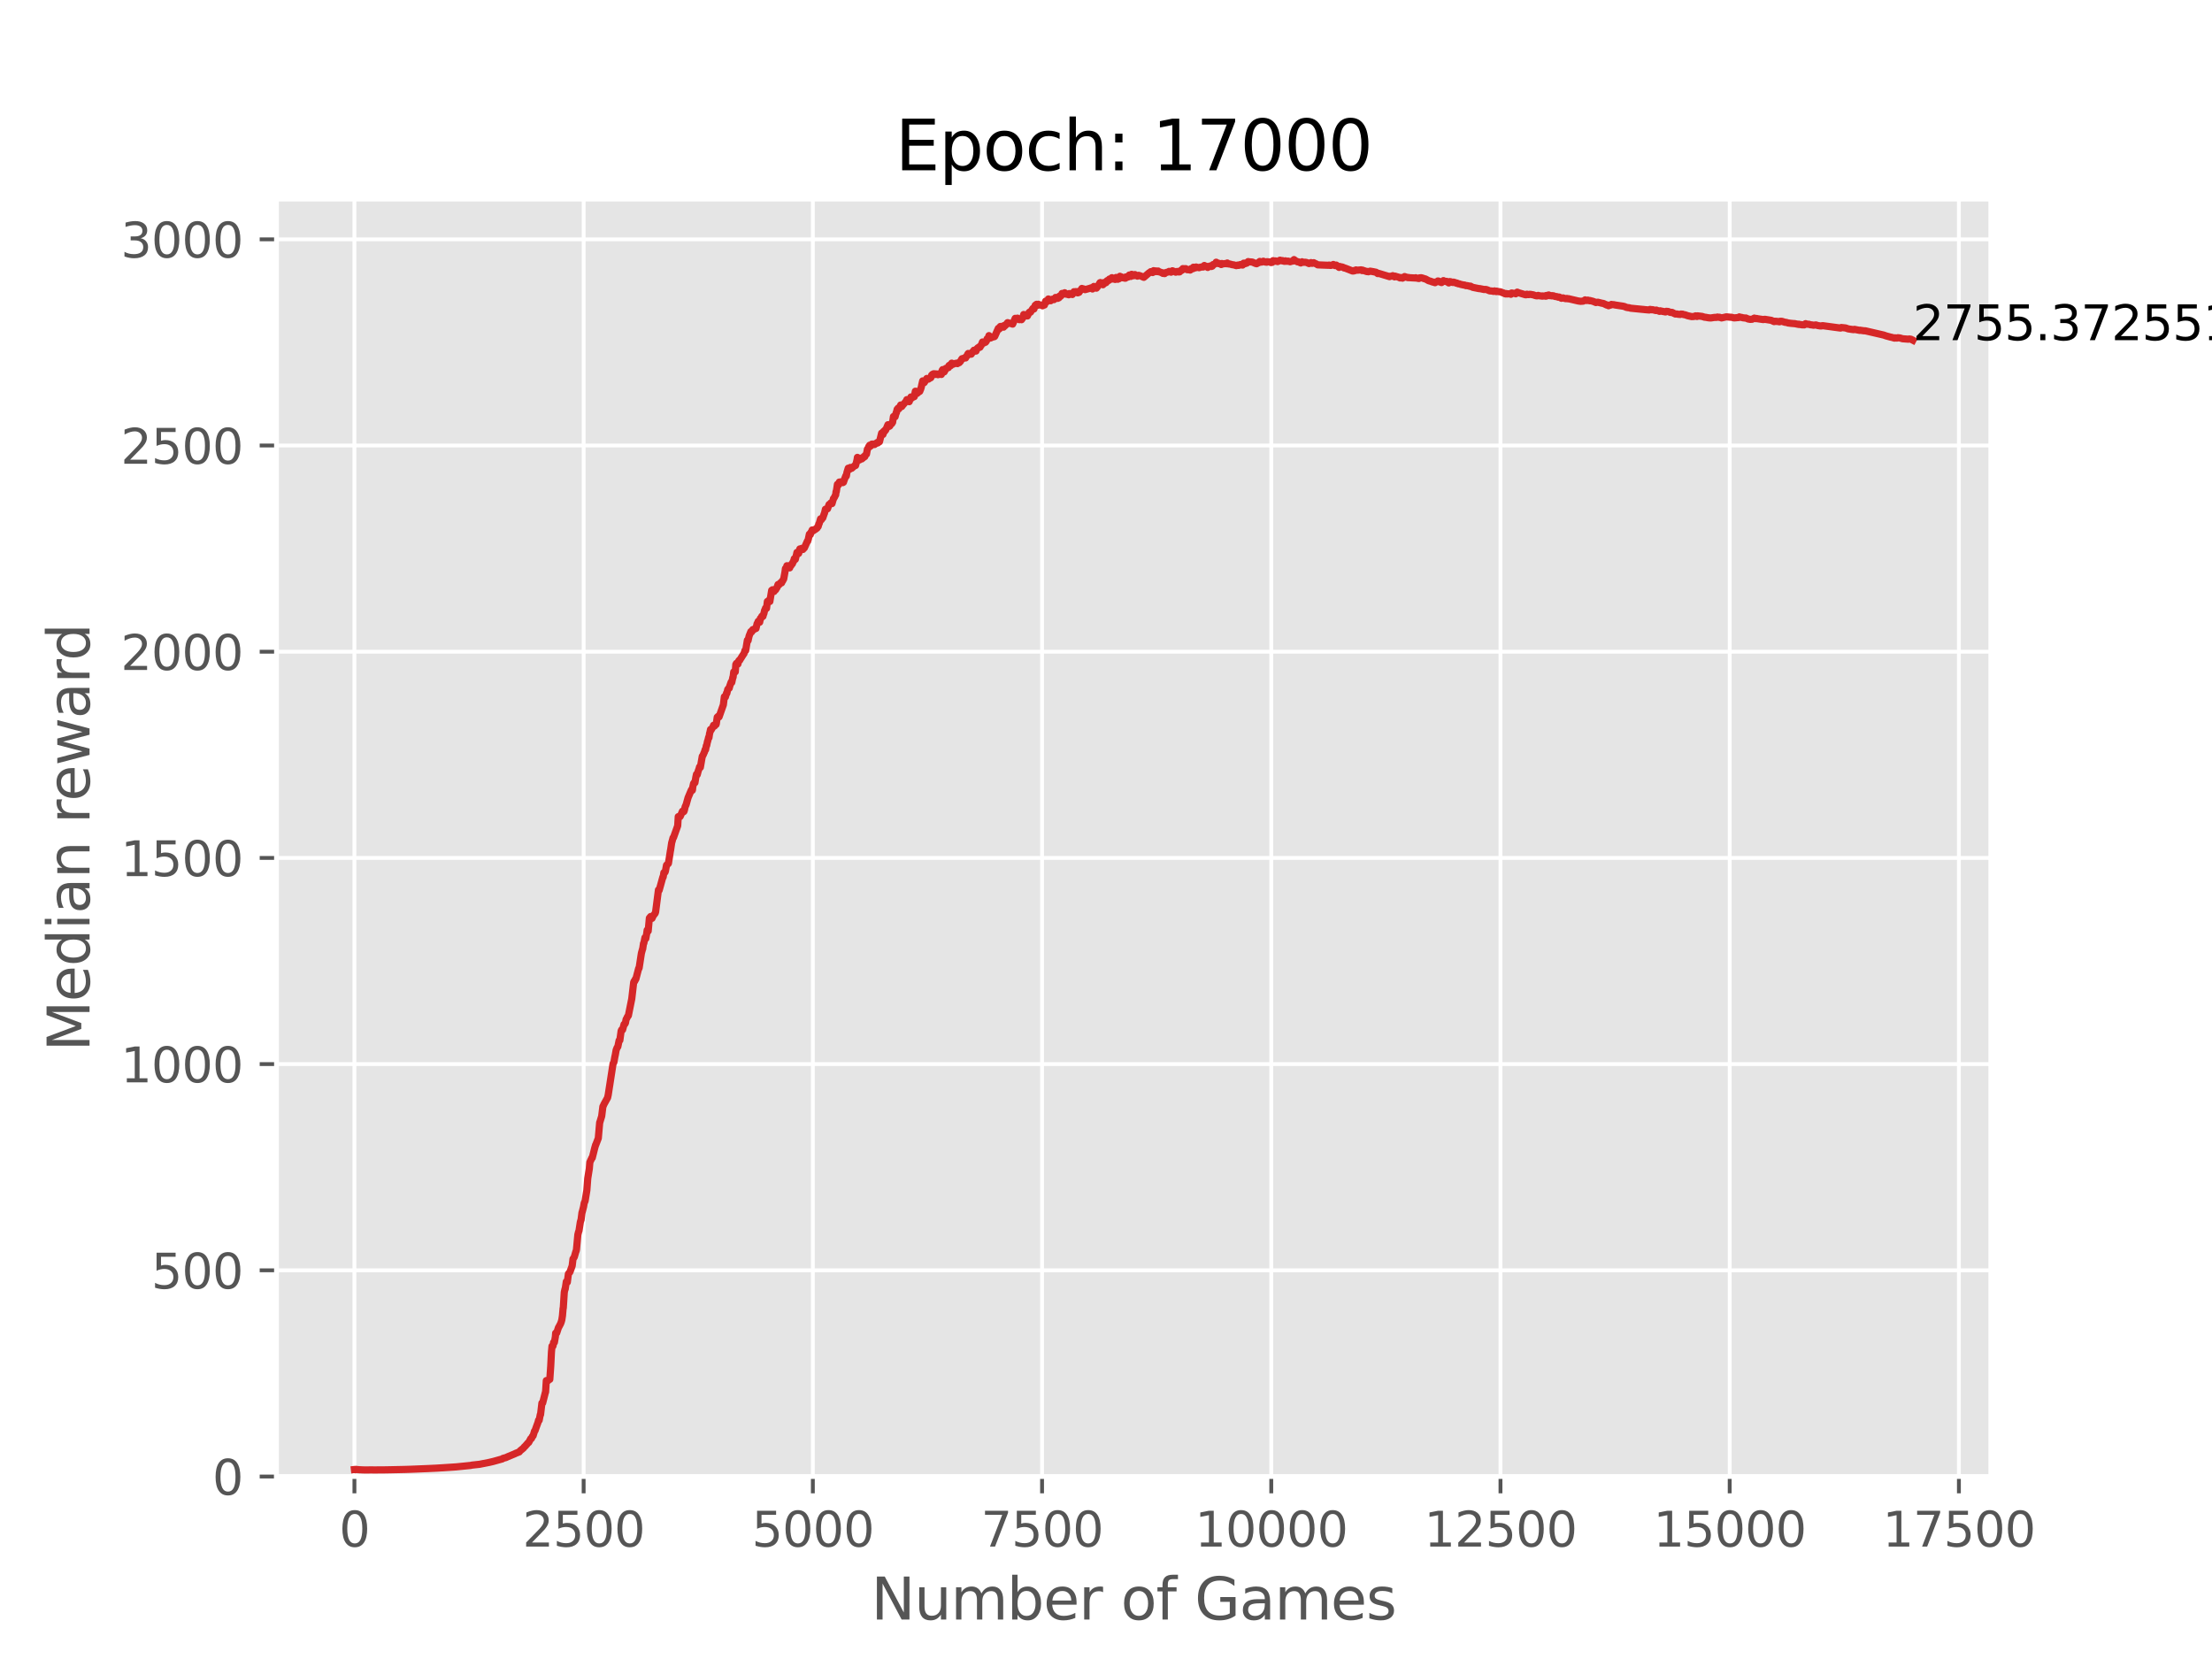 <?xml version="1.0" encoding="utf-8" standalone="no"?>
<!DOCTYPE svg PUBLIC "-//W3C//DTD SVG 1.1//EN"
  "http://www.w3.org/Graphics/SVG/1.1/DTD/svg11.dtd">
<svg xmlns:xlink="http://www.w3.org/1999/xlink" width="460.8pt" height="345.6pt" viewBox="0 0 460.8 345.6" xmlns="http://www.w3.org/2000/svg" version="1.1">
 <defs>
  <style type="text/css">*{stroke-linejoin: round; stroke-linecap: butt}</style>
 </defs>
 <g id="figure_1">
  <g id="patch_1">
   <path d="M 0 345.6 
L 460.8 345.6 
L 460.8 0 
L 0 0 
z
" style="fill: #ffffff"/>
  </g>
  <g id="axes_1">
   <g id="patch_2">
    <path d="M 57.6 307.584 
L 414.72 307.584 
L 414.72 41.472 
L 57.6 41.472 
z
" style="fill: #e5e5e5"/>
   </g>
   <g id="matplotlib.axis_1">
    <g id="xtick_1">
     <g id="line2d_1">
      <path d="M 73.833 307.584 
L 73.833 41.472 
" clip-path="url(#pa204ae92ab)" style="fill: none; stroke: #ffffff; stroke-width: 0.8; stroke-linecap: square"/>
     </g>
     <g id="line2d_2">
      <defs>
       <path id="me3a02c712c" d="M 0 0 
L 0 3.5 
" style="stroke: #555555; stroke-width: 0.8"/>
      </defs>
      <g>
       <use xlink:href="#me3a02c712c" x="73.833" y="307.584" style="fill: #555555; stroke: #555555; stroke-width: 0.8"/>
      </g>
     </g>
     <g id="text_1">
      <!-- 0 -->
      <g style="fill: #555555" transform="translate(70.651 322.182) scale(0.1 -0.1)">
       <defs>
        <path id="DejaVuSans-30" d="M 2034 4250 
Q 1547 4250 1301 3770 
Q 1056 3291 1056 2328 
Q 1056 1369 1301 889 
Q 1547 409 2034 409 
Q 2525 409 2770 889 
Q 3016 1369 3016 2328 
Q 3016 3291 2770 3770 
Q 2525 4250 2034 4250 
z
M 2034 4750 
Q 2819 4750 3233 4129 
Q 3647 3509 3647 2328 
Q 3647 1150 3233 529 
Q 2819 -91 2034 -91 
Q 1250 -91 836 529 
Q 422 1150 422 2328 
Q 422 3509 836 4129 
Q 1250 4750 2034 4750 
z
" transform="scale(0.016)"/>
       </defs>
       <use xlink:href="#DejaVuSans-30"/>
      </g>
     </g>
    </g>
    <g id="xtick_2">
     <g id="line2d_3">
      <path d="M 121.582 307.584 
L 121.582 41.472 
" clip-path="url(#pa204ae92ab)" style="fill: none; stroke: #ffffff; stroke-width: 0.8; stroke-linecap: square"/>
     </g>
     <g id="line2d_4">
      <g>
       <use xlink:href="#me3a02c712c" x="121.582" y="307.584" style="fill: #555555; stroke: #555555; stroke-width: 0.8"/>
      </g>
     </g>
     <g id="text_2">
      <!-- 2500 -->
      <g style="fill: #555555" transform="translate(108.857 322.182) scale(0.1 -0.1)">
       <defs>
        <path id="DejaVuSans-32" d="M 1228 531 
L 3431 531 
L 3431 0 
L 469 0 
L 469 531 
Q 828 903 1448 1529 
Q 2069 2156 2228 2338 
Q 2531 2678 2651 2914 
Q 2772 3150 2772 3378 
Q 2772 3750 2511 3984 
Q 2250 4219 1831 4219 
Q 1534 4219 1204 4116 
Q 875 4013 500 3803 
L 500 4441 
Q 881 4594 1212 4672 
Q 1544 4750 1819 4750 
Q 2544 4750 2975 4387 
Q 3406 4025 3406 3419 
Q 3406 3131 3298 2873 
Q 3191 2616 2906 2266 
Q 2828 2175 2409 1742 
Q 1991 1309 1228 531 
z
" transform="scale(0.016)"/>
        <path id="DejaVuSans-35" d="M 691 4666 
L 3169 4666 
L 3169 4134 
L 1269 4134 
L 1269 2991 
Q 1406 3038 1543 3061 
Q 1681 3084 1819 3084 
Q 2600 3084 3056 2656 
Q 3513 2228 3513 1497 
Q 3513 744 3044 326 
Q 2575 -91 1722 -91 
Q 1428 -91 1123 -41 
Q 819 9 494 109 
L 494 744 
Q 775 591 1075 516 
Q 1375 441 1709 441 
Q 2250 441 2565 725 
Q 2881 1009 2881 1497 
Q 2881 1984 2565 2268 
Q 2250 2553 1709 2553 
Q 1456 2553 1204 2497 
Q 953 2441 691 2322 
L 691 4666 
z
" transform="scale(0.016)"/>
       </defs>
       <use xlink:href="#DejaVuSans-32"/>
       <use xlink:href="#DejaVuSans-35" x="63.623"/>
       <use xlink:href="#DejaVuSans-30" x="127.246"/>
       <use xlink:href="#DejaVuSans-30" x="190.869"/>
      </g>
     </g>
    </g>
    <g id="xtick_3">
     <g id="line2d_5">
      <path d="M 169.331 307.584 
L 169.331 41.472 
" clip-path="url(#pa204ae92ab)" style="fill: none; stroke: #ffffff; stroke-width: 0.8; stroke-linecap: square"/>
     </g>
     <g id="line2d_6">
      <g>
       <use xlink:href="#me3a02c712c" x="169.331" y="307.584" style="fill: #555555; stroke: #555555; stroke-width: 0.8"/>
      </g>
     </g>
     <g id="text_3">
      <!-- 5000 -->
      <g style="fill: #555555" transform="translate(156.606 322.182) scale(0.1 -0.1)">
       <use xlink:href="#DejaVuSans-35"/>
       <use xlink:href="#DejaVuSans-30" x="63.623"/>
       <use xlink:href="#DejaVuSans-30" x="127.246"/>
       <use xlink:href="#DejaVuSans-30" x="190.869"/>
      </g>
     </g>
    </g>
    <g id="xtick_4">
     <g id="line2d_7">
      <path d="M 217.08 307.584 
L 217.08 41.472 
" clip-path="url(#pa204ae92ab)" style="fill: none; stroke: #ffffff; stroke-width: 0.8; stroke-linecap: square"/>
     </g>
     <g id="line2d_8">
      <g>
       <use xlink:href="#me3a02c712c" x="217.08" y="307.584" style="fill: #555555; stroke: #555555; stroke-width: 0.8"/>
      </g>
     </g>
     <g id="text_4">
      <!-- 7500 -->
      <g style="fill: #555555" transform="translate(204.355 322.182) scale(0.1 -0.1)">
       <defs>
        <path id="DejaVuSans-37" d="M 525 4666 
L 3525 4666 
L 3525 4397 
L 1831 0 
L 1172 0 
L 2766 4134 
L 525 4134 
L 525 4666 
z
" transform="scale(0.016)"/>
       </defs>
       <use xlink:href="#DejaVuSans-37"/>
       <use xlink:href="#DejaVuSans-35" x="63.623"/>
       <use xlink:href="#DejaVuSans-30" x="127.246"/>
       <use xlink:href="#DejaVuSans-30" x="190.869"/>
      </g>
     </g>
    </g>
    <g id="xtick_5">
     <g id="line2d_9">
      <path d="M 264.828 307.584 
L 264.828 41.472 
" clip-path="url(#pa204ae92ab)" style="fill: none; stroke: #ffffff; stroke-width: 0.8; stroke-linecap: square"/>
     </g>
     <g id="line2d_10">
      <g>
       <use xlink:href="#me3a02c712c" x="264.828" y="307.584" style="fill: #555555; stroke: #555555; stroke-width: 0.8"/>
      </g>
     </g>
     <g id="text_5">
      <!-- 10000 -->
      <g style="fill: #555555" transform="translate(248.922 322.182) scale(0.1 -0.1)">
       <defs>
        <path id="DejaVuSans-31" d="M 794 531 
L 1825 531 
L 1825 4091 
L 703 3866 
L 703 4441 
L 1819 4666 
L 2450 4666 
L 2450 531 
L 3481 531 
L 3481 0 
L 794 0 
L 794 531 
z
" transform="scale(0.016)"/>
       </defs>
       <use xlink:href="#DejaVuSans-31"/>
       <use xlink:href="#DejaVuSans-30" x="63.623"/>
       <use xlink:href="#DejaVuSans-30" x="127.246"/>
       <use xlink:href="#DejaVuSans-30" x="190.869"/>
       <use xlink:href="#DejaVuSans-30" x="254.492"/>
      </g>
     </g>
    </g>
    <g id="xtick_6">
     <g id="line2d_11">
      <path d="M 312.577 307.584 
L 312.577 41.472 
" clip-path="url(#pa204ae92ab)" style="fill: none; stroke: #ffffff; stroke-width: 0.8; stroke-linecap: square"/>
     </g>
     <g id="line2d_12">
      <g>
       <use xlink:href="#me3a02c712c" x="312.577" y="307.584" style="fill: #555555; stroke: #555555; stroke-width: 0.8"/>
      </g>
     </g>
     <g id="text_6">
      <!-- 12500 -->
      <g style="fill: #555555" transform="translate(296.671 322.182) scale(0.1 -0.1)">
       <use xlink:href="#DejaVuSans-31"/>
       <use xlink:href="#DejaVuSans-32" x="63.623"/>
       <use xlink:href="#DejaVuSans-35" x="127.246"/>
       <use xlink:href="#DejaVuSans-30" x="190.869"/>
       <use xlink:href="#DejaVuSans-30" x="254.492"/>
      </g>
     </g>
    </g>
    <g id="xtick_7">
     <g id="line2d_13">
      <path d="M 360.326 307.584 
L 360.326 41.472 
" clip-path="url(#pa204ae92ab)" style="fill: none; stroke: #ffffff; stroke-width: 0.8; stroke-linecap: square"/>
     </g>
     <g id="line2d_14">
      <g>
       <use xlink:href="#me3a02c712c" x="360.326" y="307.584" style="fill: #555555; stroke: #555555; stroke-width: 0.8"/>
      </g>
     </g>
     <g id="text_7">
      <!-- 15000 -->
      <g style="fill: #555555" transform="translate(344.42 322.182) scale(0.1 -0.1)">
       <use xlink:href="#DejaVuSans-31"/>
       <use xlink:href="#DejaVuSans-35" x="63.623"/>
       <use xlink:href="#DejaVuSans-30" x="127.246"/>
       <use xlink:href="#DejaVuSans-30" x="190.869"/>
       <use xlink:href="#DejaVuSans-30" x="254.492"/>
      </g>
     </g>
    </g>
    <g id="xtick_8">
     <g id="line2d_15">
      <path d="M 408.075 307.584 
L 408.075 41.472 
" clip-path="url(#pa204ae92ab)" style="fill: none; stroke: #ffffff; stroke-width: 0.8; stroke-linecap: square"/>
     </g>
     <g id="line2d_16">
      <g>
       <use xlink:href="#me3a02c712c" x="408.075" y="307.584" style="fill: #555555; stroke: #555555; stroke-width: 0.8"/>
      </g>
     </g>
     <g id="text_8">
      <!-- 17500 -->
      <g style="fill: #555555" transform="translate(392.169 322.182) scale(0.1 -0.1)">
       <use xlink:href="#DejaVuSans-31"/>
       <use xlink:href="#DejaVuSans-37" x="63.623"/>
       <use xlink:href="#DejaVuSans-35" x="127.246"/>
       <use xlink:href="#DejaVuSans-30" x="190.869"/>
       <use xlink:href="#DejaVuSans-30" x="254.492"/>
      </g>
     </g>
    </g>
    <g id="text_9">
     <!-- Number of Games -->
     <g style="fill: #555555" transform="translate(181.472 337.38) scale(0.12 -0.12)">
      <defs>
       <path id="DejaVuSans-4e" d="M 628 4666 
L 1478 4666 
L 3547 763 
L 3547 4666 
L 4159 4666 
L 4159 0 
L 3309 0 
L 1241 3903 
L 1241 0 
L 628 0 
L 628 4666 
z
" transform="scale(0.016)"/>
       <path id="DejaVuSans-75" d="M 544 1381 
L 544 3500 
L 1119 3500 
L 1119 1403 
Q 1119 906 1312 657 
Q 1506 409 1894 409 
Q 2359 409 2629 706 
Q 2900 1003 2900 1516 
L 2900 3500 
L 3475 3500 
L 3475 0 
L 2900 0 
L 2900 538 
Q 2691 219 2414 64 
Q 2138 -91 1772 -91 
Q 1169 -91 856 284 
Q 544 659 544 1381 
z
M 1991 3584 
L 1991 3584 
z
" transform="scale(0.016)"/>
       <path id="DejaVuSans-6d" d="M 3328 2828 
Q 3544 3216 3844 3400 
Q 4144 3584 4550 3584 
Q 5097 3584 5394 3201 
Q 5691 2819 5691 2113 
L 5691 0 
L 5113 0 
L 5113 2094 
Q 5113 2597 4934 2840 
Q 4756 3084 4391 3084 
Q 3944 3084 3684 2787 
Q 3425 2491 3425 1978 
L 3425 0 
L 2847 0 
L 2847 2094 
Q 2847 2600 2669 2842 
Q 2491 3084 2119 3084 
Q 1678 3084 1418 2786 
Q 1159 2488 1159 1978 
L 1159 0 
L 581 0 
L 581 3500 
L 1159 3500 
L 1159 2956 
Q 1356 3278 1631 3431 
Q 1906 3584 2284 3584 
Q 2666 3584 2933 3390 
Q 3200 3197 3328 2828 
z
" transform="scale(0.016)"/>
       <path id="DejaVuSans-62" d="M 3116 1747 
Q 3116 2381 2855 2742 
Q 2594 3103 2138 3103 
Q 1681 3103 1420 2742 
Q 1159 2381 1159 1747 
Q 1159 1113 1420 752 
Q 1681 391 2138 391 
Q 2594 391 2855 752 
Q 3116 1113 3116 1747 
z
M 1159 2969 
Q 1341 3281 1617 3432 
Q 1894 3584 2278 3584 
Q 2916 3584 3314 3078 
Q 3713 2572 3713 1747 
Q 3713 922 3314 415 
Q 2916 -91 2278 -91 
Q 1894 -91 1617 61 
Q 1341 213 1159 525 
L 1159 0 
L 581 0 
L 581 4863 
L 1159 4863 
L 1159 2969 
z
" transform="scale(0.016)"/>
       <path id="DejaVuSans-65" d="M 3597 1894 
L 3597 1613 
L 953 1613 
Q 991 1019 1311 708 
Q 1631 397 2203 397 
Q 2534 397 2845 478 
Q 3156 559 3463 722 
L 3463 178 
Q 3153 47 2828 -22 
Q 2503 -91 2169 -91 
Q 1331 -91 842 396 
Q 353 884 353 1716 
Q 353 2575 817 3079 
Q 1281 3584 2069 3584 
Q 2775 3584 3186 3129 
Q 3597 2675 3597 1894 
z
M 3022 2063 
Q 3016 2534 2758 2815 
Q 2500 3097 2075 3097 
Q 1594 3097 1305 2825 
Q 1016 2553 972 2059 
L 3022 2063 
z
" transform="scale(0.016)"/>
       <path id="DejaVuSans-72" d="M 2631 2963 
Q 2534 3019 2420 3045 
Q 2306 3072 2169 3072 
Q 1681 3072 1420 2755 
Q 1159 2438 1159 1844 
L 1159 0 
L 581 0 
L 581 3500 
L 1159 3500 
L 1159 2956 
Q 1341 3275 1631 3429 
Q 1922 3584 2338 3584 
Q 2397 3584 2469 3576 
Q 2541 3569 2628 3553 
L 2631 2963 
z
" transform="scale(0.016)"/>
       <path id="DejaVuSans-20" transform="scale(0.016)"/>
       <path id="DejaVuSans-6f" d="M 1959 3097 
Q 1497 3097 1228 2736 
Q 959 2375 959 1747 
Q 959 1119 1226 758 
Q 1494 397 1959 397 
Q 2419 397 2687 759 
Q 2956 1122 2956 1747 
Q 2956 2369 2687 2733 
Q 2419 3097 1959 3097 
z
M 1959 3584 
Q 2709 3584 3137 3096 
Q 3566 2609 3566 1747 
Q 3566 888 3137 398 
Q 2709 -91 1959 -91 
Q 1206 -91 779 398 
Q 353 888 353 1747 
Q 353 2609 779 3096 
Q 1206 3584 1959 3584 
z
" transform="scale(0.016)"/>
       <path id="DejaVuSans-66" d="M 2375 4863 
L 2375 4384 
L 1825 4384 
Q 1516 4384 1395 4259 
Q 1275 4134 1275 3809 
L 1275 3500 
L 2222 3500 
L 2222 3053 
L 1275 3053 
L 1275 0 
L 697 0 
L 697 3053 
L 147 3053 
L 147 3500 
L 697 3500 
L 697 3744 
Q 697 4328 969 4595 
Q 1241 4863 1831 4863 
L 2375 4863 
z
" transform="scale(0.016)"/>
       <path id="DejaVuSans-47" d="M 3809 666 
L 3809 1919 
L 2778 1919 
L 2778 2438 
L 4434 2438 
L 4434 434 
Q 4069 175 3628 42 
Q 3188 -91 2688 -91 
Q 1594 -91 976 548 
Q 359 1188 359 2328 
Q 359 3472 976 4111 
Q 1594 4750 2688 4750 
Q 3144 4750 3555 4637 
Q 3966 4525 4313 4306 
L 4313 3634 
Q 3963 3931 3569 4081 
Q 3175 4231 2741 4231 
Q 1884 4231 1454 3753 
Q 1025 3275 1025 2328 
Q 1025 1384 1454 906 
Q 1884 428 2741 428 
Q 3075 428 3337 486 
Q 3600 544 3809 666 
z
" transform="scale(0.016)"/>
       <path id="DejaVuSans-61" d="M 2194 1759 
Q 1497 1759 1228 1600 
Q 959 1441 959 1056 
Q 959 750 1161 570 
Q 1363 391 1709 391 
Q 2188 391 2477 730 
Q 2766 1069 2766 1631 
L 2766 1759 
L 2194 1759 
z
M 3341 1997 
L 3341 0 
L 2766 0 
L 2766 531 
Q 2569 213 2275 61 
Q 1981 -91 1556 -91 
Q 1019 -91 701 211 
Q 384 513 384 1019 
Q 384 1609 779 1909 
Q 1175 2209 1959 2209 
L 2766 2209 
L 2766 2266 
Q 2766 2663 2505 2880 
Q 2244 3097 1772 3097 
Q 1472 3097 1187 3025 
Q 903 2953 641 2809 
L 641 3341 
Q 956 3463 1253 3523 
Q 1550 3584 1831 3584 
Q 2591 3584 2966 3190 
Q 3341 2797 3341 1997 
z
" transform="scale(0.016)"/>
       <path id="DejaVuSans-73" d="M 2834 3397 
L 2834 2853 
Q 2591 2978 2328 3040 
Q 2066 3103 1784 3103 
Q 1356 3103 1142 2972 
Q 928 2841 928 2578 
Q 928 2378 1081 2264 
Q 1234 2150 1697 2047 
L 1894 2003 
Q 2506 1872 2764 1633 
Q 3022 1394 3022 966 
Q 3022 478 2636 193 
Q 2250 -91 1575 -91 
Q 1294 -91 989 -36 
Q 684 19 347 128 
L 347 722 
Q 666 556 975 473 
Q 1284 391 1588 391 
Q 1994 391 2212 530 
Q 2431 669 2431 922 
Q 2431 1156 2273 1281 
Q 2116 1406 1581 1522 
L 1381 1569 
Q 847 1681 609 1914 
Q 372 2147 372 2553 
Q 372 3047 722 3315 
Q 1072 3584 1716 3584 
Q 2034 3584 2315 3537 
Q 2597 3491 2834 3397 
z
" transform="scale(0.016)"/>
      </defs>
      <use xlink:href="#DejaVuSans-4e"/>
      <use xlink:href="#DejaVuSans-75" x="74.805"/>
      <use xlink:href="#DejaVuSans-6d" x="138.184"/>
      <use xlink:href="#DejaVuSans-62" x="235.596"/>
      <use xlink:href="#DejaVuSans-65" x="299.072"/>
      <use xlink:href="#DejaVuSans-72" x="360.596"/>
      <use xlink:href="#DejaVuSans-20" x="401.709"/>
      <use xlink:href="#DejaVuSans-6f" x="433.496"/>
      <use xlink:href="#DejaVuSans-66" x="494.678"/>
      <use xlink:href="#DejaVuSans-20" x="529.883"/>
      <use xlink:href="#DejaVuSans-47" x="561.67"/>
      <use xlink:href="#DejaVuSans-61" x="639.16"/>
      <use xlink:href="#DejaVuSans-6d" x="700.439"/>
      <use xlink:href="#DejaVuSans-65" x="797.852"/>
      <use xlink:href="#DejaVuSans-73" x="859.375"/>
     </g>
    </g>
   </g>
   <g id="matplotlib.axis_2">
    <g id="ytick_1">
     <g id="line2d_17">
      <path d="M 57.6 307.584 
L 414.72 307.584 
" clip-path="url(#pa204ae92ab)" style="fill: none; stroke: #ffffff; stroke-width: 0.8; stroke-linecap: square"/>
     </g>
     <g id="line2d_18">
      <defs>
       <path id="m8a8994a1c3" d="M 0 0 
L -3.5 0 
" style="stroke: #555555; stroke-width: 0.8"/>
      </defs>
      <g>
       <use xlink:href="#m8a8994a1c3" x="57.6" y="307.584" style="fill: #555555; stroke: #555555; stroke-width: 0.8"/>
      </g>
     </g>
     <g id="text_10">
      <!-- 0 -->
      <g style="fill: #555555" transform="translate(44.237 311.383) scale(0.1 -0.1)">
       <use xlink:href="#DejaVuSans-30"/>
      </g>
     </g>
    </g>
    <g id="ytick_2">
     <g id="line2d_19">
      <path d="M 57.6 264.629 
L 414.72 264.629 
" clip-path="url(#pa204ae92ab)" style="fill: none; stroke: #ffffff; stroke-width: 0.8; stroke-linecap: square"/>
     </g>
     <g id="line2d_20">
      <g>
       <use xlink:href="#m8a8994a1c3" x="57.6" y="264.629" style="fill: #555555; stroke: #555555; stroke-width: 0.8"/>
      </g>
     </g>
     <g id="text_11">
      <!-- 500 -->
      <g style="fill: #555555" transform="translate(31.512 268.428) scale(0.1 -0.1)">
       <use xlink:href="#DejaVuSans-35"/>
       <use xlink:href="#DejaVuSans-30" x="63.623"/>
       <use xlink:href="#DejaVuSans-30" x="127.246"/>
      </g>
     </g>
    </g>
    <g id="ytick_3">
     <g id="line2d_21">
      <path d="M 57.6 221.674 
L 414.72 221.674 
" clip-path="url(#pa204ae92ab)" style="fill: none; stroke: #ffffff; stroke-width: 0.8; stroke-linecap: square"/>
     </g>
     <g id="line2d_22">
      <g>
       <use xlink:href="#m8a8994a1c3" x="57.6" y="221.674" style="fill: #555555; stroke: #555555; stroke-width: 0.8"/>
      </g>
     </g>
     <g id="text_12">
      <!-- 1000 -->
      <g style="fill: #555555" transform="translate(25.15 225.473) scale(0.1 -0.1)">
       <use xlink:href="#DejaVuSans-31"/>
       <use xlink:href="#DejaVuSans-30" x="63.623"/>
       <use xlink:href="#DejaVuSans-30" x="127.246"/>
       <use xlink:href="#DejaVuSans-30" x="190.869"/>
      </g>
     </g>
    </g>
    <g id="ytick_4">
     <g id="line2d_23">
      <path d="M 57.6 178.719 
L 414.72 178.719 
" clip-path="url(#pa204ae92ab)" style="fill: none; stroke: #ffffff; stroke-width: 0.8; stroke-linecap: square"/>
     </g>
     <g id="line2d_24">
      <g>
       <use xlink:href="#m8a8994a1c3" x="57.6" y="178.719" style="fill: #555555; stroke: #555555; stroke-width: 0.8"/>
      </g>
     </g>
     <g id="text_13">
      <!-- 1500 -->
      <g style="fill: #555555" transform="translate(25.15 182.518) scale(0.1 -0.1)">
       <use xlink:href="#DejaVuSans-31"/>
       <use xlink:href="#DejaVuSans-35" x="63.623"/>
       <use xlink:href="#DejaVuSans-30" x="127.246"/>
       <use xlink:href="#DejaVuSans-30" x="190.869"/>
      </g>
     </g>
    </g>
    <g id="ytick_5">
     <g id="line2d_25">
      <path d="M 57.6 135.764 
L 414.72 135.764 
" clip-path="url(#pa204ae92ab)" style="fill: none; stroke: #ffffff; stroke-width: 0.8; stroke-linecap: square"/>
     </g>
     <g id="line2d_26">
      <g>
       <use xlink:href="#m8a8994a1c3" x="57.6" y="135.764" style="fill: #555555; stroke: #555555; stroke-width: 0.8"/>
      </g>
     </g>
     <g id="text_14">
      <!-- 2000 -->
      <g style="fill: #555555" transform="translate(25.15 139.563) scale(0.1 -0.1)">
       <use xlink:href="#DejaVuSans-32"/>
       <use xlink:href="#DejaVuSans-30" x="63.623"/>
       <use xlink:href="#DejaVuSans-30" x="127.246"/>
       <use xlink:href="#DejaVuSans-30" x="190.869"/>
      </g>
     </g>
    </g>
    <g id="ytick_6">
     <g id="line2d_27">
      <path d="M 57.6 92.809 
L 414.72 92.809 
" clip-path="url(#pa204ae92ab)" style="fill: none; stroke: #ffffff; stroke-width: 0.8; stroke-linecap: square"/>
     </g>
     <g id="line2d_28">
      <g>
       <use xlink:href="#m8a8994a1c3" x="57.6" y="92.809" style="fill: #555555; stroke: #555555; stroke-width: 0.8"/>
      </g>
     </g>
     <g id="text_15">
      <!-- 2500 -->
      <g style="fill: #555555" transform="translate(25.15 96.608) scale(0.1 -0.1)">
       <use xlink:href="#DejaVuSans-32"/>
       <use xlink:href="#DejaVuSans-35" x="63.623"/>
       <use xlink:href="#DejaVuSans-30" x="127.246"/>
       <use xlink:href="#DejaVuSans-30" x="190.869"/>
      </g>
     </g>
    </g>
    <g id="ytick_7">
     <g id="line2d_29">
      <path d="M 57.6 49.854 
L 414.72 49.854 
" clip-path="url(#pa204ae92ab)" style="fill: none; stroke: #ffffff; stroke-width: 0.8; stroke-linecap: square"/>
     </g>
     <g id="line2d_30">
      <g>
       <use xlink:href="#m8a8994a1c3" x="57.6" y="49.854" style="fill: #555555; stroke: #555555; stroke-width: 0.8"/>
      </g>
     </g>
     <g id="text_16">
      <!-- 3000 -->
      <g style="fill: #555555" transform="translate(25.15 53.653) scale(0.1 -0.1)">
       <defs>
        <path id="DejaVuSans-33" d="M 2597 2516 
Q 3050 2419 3304 2112 
Q 3559 1806 3559 1356 
Q 3559 666 3084 287 
Q 2609 -91 1734 -91 
Q 1441 -91 1130 -33 
Q 819 25 488 141 
L 488 750 
Q 750 597 1062 519 
Q 1375 441 1716 441 
Q 2309 441 2620 675 
Q 2931 909 2931 1356 
Q 2931 1769 2642 2001 
Q 2353 2234 1838 2234 
L 1294 2234 
L 1294 2753 
L 1863 2753 
Q 2328 2753 2575 2939 
Q 2822 3125 2822 3475 
Q 2822 3834 2567 4026 
Q 2313 4219 1838 4219 
Q 1578 4219 1281 4162 
Q 984 4106 628 3988 
L 628 4550 
Q 988 4650 1302 4700 
Q 1616 4750 1894 4750 
Q 2613 4750 3031 4423 
Q 3450 4097 3450 3541 
Q 3450 3153 3228 2886 
Q 3006 2619 2597 2516 
z
" transform="scale(0.016)"/>
       </defs>
       <use xlink:href="#DejaVuSans-33"/>
       <use xlink:href="#DejaVuSans-30" x="63.623"/>
       <use xlink:href="#DejaVuSans-30" x="127.246"/>
       <use xlink:href="#DejaVuSans-30" x="190.869"/>
      </g>
     </g>
    </g>
    <g id="text_17">
     <!-- Median reward -->
     <g style="fill: #555555" transform="translate(18.654 219.037) rotate(-90) scale(0.12 -0.12)">
      <defs>
       <path id="DejaVuSans-4d" d="M 628 4666 
L 1569 4666 
L 2759 1491 
L 3956 4666 
L 4897 4666 
L 4897 0 
L 4281 0 
L 4281 4097 
L 3078 897 
L 2444 897 
L 1241 4097 
L 1241 0 
L 628 0 
L 628 4666 
z
" transform="scale(0.016)"/>
       <path id="DejaVuSans-64" d="M 2906 2969 
L 2906 4863 
L 3481 4863 
L 3481 0 
L 2906 0 
L 2906 525 
Q 2725 213 2448 61 
Q 2172 -91 1784 -91 
Q 1150 -91 751 415 
Q 353 922 353 1747 
Q 353 2572 751 3078 
Q 1150 3584 1784 3584 
Q 2172 3584 2448 3432 
Q 2725 3281 2906 2969 
z
M 947 1747 
Q 947 1113 1208 752 
Q 1469 391 1925 391 
Q 2381 391 2643 752 
Q 2906 1113 2906 1747 
Q 2906 2381 2643 2742 
Q 2381 3103 1925 3103 
Q 1469 3103 1208 2742 
Q 947 2381 947 1747 
z
" transform="scale(0.016)"/>
       <path id="DejaVuSans-69" d="M 603 3500 
L 1178 3500 
L 1178 0 
L 603 0 
L 603 3500 
z
M 603 4863 
L 1178 4863 
L 1178 4134 
L 603 4134 
L 603 4863 
z
" transform="scale(0.016)"/>
       <path id="DejaVuSans-6e" d="M 3513 2113 
L 3513 0 
L 2938 0 
L 2938 2094 
Q 2938 2591 2744 2837 
Q 2550 3084 2163 3084 
Q 1697 3084 1428 2787 
Q 1159 2491 1159 1978 
L 1159 0 
L 581 0 
L 581 3500 
L 1159 3500 
L 1159 2956 
Q 1366 3272 1645 3428 
Q 1925 3584 2291 3584 
Q 2894 3584 3203 3211 
Q 3513 2838 3513 2113 
z
" transform="scale(0.016)"/>
       <path id="DejaVuSans-77" d="M 269 3500 
L 844 3500 
L 1563 769 
L 2278 3500 
L 2956 3500 
L 3675 769 
L 4391 3500 
L 4966 3500 
L 4050 0 
L 3372 0 
L 2619 2869 
L 1863 0 
L 1184 0 
L 269 3500 
z
" transform="scale(0.016)"/>
      </defs>
      <use xlink:href="#DejaVuSans-4d"/>
      <use xlink:href="#DejaVuSans-65" x="86.279"/>
      <use xlink:href="#DejaVuSans-64" x="147.803"/>
      <use xlink:href="#DejaVuSans-69" x="211.279"/>
      <use xlink:href="#DejaVuSans-61" x="239.062"/>
      <use xlink:href="#DejaVuSans-6e" x="300.342"/>
      <use xlink:href="#DejaVuSans-20" x="363.721"/>
      <use xlink:href="#DejaVuSans-72" x="395.508"/>
      <use xlink:href="#DejaVuSans-65" x="434.371"/>
      <use xlink:href="#DejaVuSans-77" x="495.895"/>
      <use xlink:href="#DejaVuSans-61" x="577.682"/>
      <use xlink:href="#DejaVuSans-72" x="638.961"/>
      <use xlink:href="#DejaVuSans-64" x="678.324"/>
     </g>
    </g>
   </g>
   <g id="line2d_31">
    <path d="M 73.833 306.124 
L 73.947 306.111 
L 74.024 306.178 
L 74.081 306.111 
L 74.177 306.096 
L 74.196 306.115 
L 74.96 306.181 
L 75.17 306.183 
L 75.418 306.198 
L 75.8 306.212 
L 76.239 306.216 
L 77.328 306.207 
L 78.016 306.214 
L 79.945 306.204 
L 81.415 306.177 
L 84.376 306.113 
L 85.77 306.067 
L 89.151 305.927 
L 90.984 305.84 
L 95.033 305.579 
L 95.262 305.556 
L 98.07 305.273 
L 98.318 305.211 
L 99.885 305.04 
L 101.947 304.634 
L 102.769 304.441 
L 104.64 303.919 
L 104.755 303.815 
L 104.984 303.747 
L 105.404 303.637 
L 105.729 303.479 
L 107.276 302.836 
L 107.41 302.758 
L 108.174 302.461 
L 108.365 302.215 
L 109.033 301.671 
L 109.243 301.398 
L 109.377 301.296 
L 109.625 301.01 
L 109.797 300.821 
L 109.969 300.599 
L 110.141 300.49 
L 110.561 299.702 
L 110.714 299.655 
L 110.905 299.224 
L 111.058 299.097 
L 111.344 298.141 
L 111.459 298.028 
L 111.726 297.265 
L 112.089 296.277 
L 112.185 295.867 
L 112.223 295.877 
L 112.318 295.875 
L 112.548 294.691 
L 112.605 294.698 
L 112.891 292.284 
L 112.949 292.298 
L 113.044 292.273 
L 113.617 290.033 
L 113.655 289.989 
L 113.808 287.598 
L 113.923 287.594 
L 114.152 287.62 
L 114.343 287.418 
L 114.534 287.343 
L 114.725 284.643 
L 114.878 281.643 
L 114.992 280.424 
L 115.05 280.444 
L 115.183 280.428 
L 115.241 280.212 
L 115.317 279.643 
L 115.374 279.657 
L 115.489 279.64 
L 115.699 278.461 
L 115.756 277.702 
L 115.833 277.715 
L 115.966 277.692 
L 116.348 276.527 
L 116.367 276.532 
L 116.769 275.769 
L 116.921 275.371 
L 117.036 274.948 
L 117.17 274.092 
L 117.303 272.548 
L 117.322 272.559 
L 117.342 272.456 
L 117.552 269.191 
L 117.704 268.51 
L 117.743 268.524 
L 117.972 266.984 
L 117.991 267 
L 118.182 267.11 
L 118.411 265.353 
L 118.717 265.004 
L 119.194 263.695 
L 119.366 262.253 
L 119.443 262.153 
L 119.595 261.927 
L 119.653 261.796 
L 119.958 260.736 
L 120.035 260.57 
L 120.092 260.28 
L 120.378 257.196 
L 120.531 256.585 
L 120.608 256.44 
L 120.894 254.584 
L 121.028 254.128 
L 121.047 254.126 
L 121.238 252.59 
L 121.257 252.6 
L 121.563 251.399 
L 121.696 250.631 
L 121.887 250.179 
L 122.25 247.966 
L 122.441 245.471 
L 122.766 243.448 
L 122.88 242.116 
L 122.9 242.12 
L 122.957 241.938 
L 123.11 241.594 
L 123.129 241.615 
L 123.282 241.217 
L 123.377 241.204 
L 123.912 239.078 
L 124.084 238.488 
L 124.103 238.501 
L 124.638 237.111 
L 124.924 233.832 
L 124.943 233.857 
L 124.962 233.764 
L 125.344 232.514 
L 125.593 230.501 
L 125.612 230.521 
L 125.803 230.065 
L 126.567 228.68 
L 126.7 228.088 
L 127.713 221.562 
L 127.732 221.565 
L 127.885 221.283 
L 128.095 220.101 
L 128.171 219.783 
L 128.362 218.712 
L 128.381 218.706 
L 128.534 218.27 
L 128.706 218.044 
L 128.973 216.745 
L 128.992 216.766 
L 129.126 216.715 
L 129.393 214.757 
L 129.412 214.781 
L 129.451 214.652 
L 129.489 214.536 
L 129.584 214.628 
L 129.699 214.513 
L 130.005 213.379 
L 130.024 213.387 
L 130.138 213.304 
L 130.157 213.335 
L 130.291 213.102 
L 130.425 212.361 
L 130.616 212.034 
L 130.692 211.83 
L 130.864 211.614 
L 130.902 211.566 
L 131.609 208.057 
L 132.01 204.599 
L 132.125 204.373 
L 132.163 204.397 
L 132.22 204.404 
L 132.354 203.983 
L 132.373 204.009 
L 132.411 204.054 
L 132.449 204.007 
L 133.041 201.737 
L 133.08 201.777 
L 133.137 201.685 
L 133.614 198.577 
L 133.863 197.665 
L 133.882 197.683 
L 134.054 196.519 
L 134.092 196.537 
L 134.111 196.434 
L 134.13 196.463 
L 134.302 195.568 
L 134.359 195.311 
L 134.436 195.415 
L 134.531 195.525 
L 134.55 195.409 
L 134.703 194.576 
L 134.818 193.755 
L 134.875 193.83 
L 135.028 193.963 
L 135.276 191.253 
L 135.543 190.928 
L 135.83 191.312 
L 136.078 190.77 
L 136.479 190.259 
L 136.575 189.973 
L 137.167 185.377 
L 137.243 185.487 
L 137.282 185.405 
L 137.32 185.456 
L 138.084 182.701 
L 138.141 182.728 
L 138.16 182.647 
L 138.294 181.789 
L 138.332 181.818 
L 138.37 181.743 
L 138.427 181.822 
L 138.447 181.665 
L 138.542 181.679 
L 138.618 181.464 
L 138.848 180.229 
L 138.943 180.128 
L 138.962 180.141 
L 138.981 180.169 
L 139.02 180.101 
L 139.191 179.837 
L 139.211 179.855 
L 139.23 179.89 
L 139.249 179.847 
L 139.669 177.16 
L 139.688 177.142 
L 139.917 175.595 
L 140.07 175.056 
L 140.204 174.54 
L 140.223 174.563 
L 140.242 174.478 
L 140.299 174.482 
L 141.178 172.019 
L 141.292 170.123 
L 141.331 170.188 
L 141.388 170.111 
L 141.464 170.198 
L 141.598 170.037 
L 141.655 170.128 
L 141.713 170.058 
L 142.171 168.988 
L 142.4 169.111 
L 142.477 169.044 
L 142.572 168.772 
L 142.725 168.073 
L 142.935 167.616 
L 143.336 166.18 
L 143.89 164.863 
L 144.043 164.533 
L 144.1 164.448 
L 144.138 164.518 
L 144.215 164.645 
L 144.253 164.58 
L 144.31 163.981 
L 144.482 163.214 
L 144.501 163.225 
L 144.558 163.241 
L 144.654 162.954 
L 144.673 162.978 
L 144.769 163.048 
L 144.96 161.898 
L 145.093 161.29 
L 145.189 161.327 
L 145.246 161.386 
L 145.284 161.265 
L 145.437 160.658 
L 145.628 160.125 
L 145.724 159.763 
L 145.743 159.794 
L 145.819 159.906 
L 145.895 159.861 
L 146.297 157.548 
L 146.316 157.582 
L 146.507 157.211 
L 146.698 156.742 
L 146.736 156.711 
L 146.889 156.157 
L 146.908 156.19 
L 146.984 156.18 
L 147.137 155.351 
L 147.213 155.298 
L 147.385 154.435 
L 147.404 154.471 
L 147.633 153.557 
L 147.672 153.626 
L 147.691 153.665 
L 147.824 152.75 
L 147.844 152.776 
L 148.015 151.961 
L 148.111 152.059 
L 148.13 152.092 
L 148.168 151.968 
L 148.187 152 
L 148.55 151.366 
L 148.646 151.087 
L 148.703 151.128 
L 148.741 151.061 
L 148.856 151.238 
L 149.085 150.882 
L 149.161 150.944 
L 149.181 150.883 
L 149.219 150.76 
L 149.41 149.407 
L 149.524 149.408 
L 149.582 149.235 
L 149.639 149.321 
L 149.792 149.35 
L 150.689 146.821 
L 150.88 145.265 
L 150.9 145.137 
L 150.995 145.187 
L 151.11 145.205 
L 151.358 144.366 
L 151.396 144.414 
L 151.415 144.436 
L 151.606 143.607 
L 151.625 143.616 
L 151.702 143.563 
L 151.835 143.31 
L 151.912 143.365 
L 151.931 143.278 
L 152.045 142.833 
L 152.065 142.839 
L 152.103 142.679 
L 152.313 142.085 
L 152.427 142.184 
L 152.447 142.135 
L 152.676 141.061 
L 152.695 141.084 
L 152.714 141.089 
L 152.848 139.969 
L 152.886 139.992 
L 152.962 140.08 
L 153.039 140.054 
L 153.058 139.934 
L 153.153 139.976 
L 153.172 139.952 
L 153.287 138.406 
L 153.325 138.419 
L 153.402 138.198 
L 153.516 138.267 
L 153.726 138.33 
L 153.841 137.767 
L 153.86 137.769 
L 153.955 137.581 
L 154.07 137.496 
L 154.108 137.542 
L 154.127 137.435 
L 154.146 137.447 
L 154.949 136.178 
L 154.968 136.192 
L 155.178 135.518 
L 155.197 135.557 
L 155.254 135.586 
L 155.292 135.51 
L 155.331 135.541 
L 155.693 133.358 
L 155.732 133.329 
L 155.77 133.39 
L 155.827 133.47 
L 155.865 133.37 
L 155.904 133.13 
L 156.056 132.48 
L 156.419 131.569 
L 156.534 131.637 
L 156.553 131.662 
L 156.591 131.631 
L 156.782 131.261 
L 156.801 131.274 
L 156.82 131.156 
L 156.954 131.123 
L 157.03 131.164 
L 157.05 131.115 
L 157.202 130.983 
L 157.489 130.922 
L 157.718 129.914 
L 157.756 129.932 
L 157.775 129.949 
L 157.794 129.889 
L 157.947 129.433 
L 158.1 129.535 
L 158.119 129.485 
L 158.176 129.577 
L 158.253 129.621 
L 158.406 128.821 
L 158.425 128.856 
L 158.482 128.88 
L 158.501 128.843 
L 158.711 128.372 
L 158.902 128.357 
L 158.94 128.396 
L 158.96 128.278 
L 159.112 127.816 
L 159.131 127.812 
L 159.284 127.131 
L 159.399 126.934 
L 159.475 126.682 
L 159.533 126.739 
L 159.628 126.771 
L 159.666 126.738 
L 159.685 126.725 
L 159.857 125.293 
L 159.953 125.326 
L 160.125 125.128 
L 160.163 125.06 
L 160.373 125.304 
L 160.755 122.975 
L 160.793 123.038 
L 160.812 123.074 
L 160.831 122.98 
L 160.869 122.983 
L 160.927 122.856 
L 160.984 122.935 
L 161.251 123.214 
L 161.481 122.837 
L 161.5 122.847 
L 161.595 122.847 
L 161.767 122.486 
L 161.844 122.442 
L 162.073 121.769 
L 162.111 121.833 
L 162.168 121.798 
L 162.245 121.862 
L 162.378 121.678 
L 162.397 121.69 
L 162.417 121.583 
L 162.588 121.443 
L 162.627 121.465 
L 162.646 121.363 
L 162.76 121.383 
L 162.818 121.424 
L 162.951 121.047 
L 162.99 121.092 
L 163.028 121.054 
L 163.2 120.664 
L 163.219 120.69 
L 163.257 120.62 
L 163.524 119.16 
L 163.62 118.437 
L 163.658 118.447 
L 163.773 118.472 
L 163.925 117.851 
L 164.078 117.908 
L 164.097 117.86 
L 164.155 117.958 
L 164.498 118.305 
L 164.632 117.822 
L 164.67 117.779 
L 164.747 117.823 
L 164.766 117.854 
L 164.785 117.763 
L 164.804 117.762 
L 164.957 117.457 
L 165.052 117.473 
L 165.205 117.071 
L 165.243 117.069 
L 165.377 116.7 
L 165.434 116.564 
L 165.453 116.396 
L 165.549 116.471 
L 165.683 116.526 
L 165.912 115.555 
L 165.931 115.558 
L 165.969 115.3 
L 166.026 115.068 
L 166.103 115.184 
L 166.37 115.295 
L 166.389 115.244 
L 166.618 114.351 
L 166.714 114.48 
L 166.829 114.366 
L 166.886 114.432 
L 166.981 114.331 
L 167 114.237 
L 167.077 114.34 
L 167.249 114.47 
L 167.535 114.124 
L 167.554 114.155 
L 167.593 114.073 
L 168.204 112.696 
L 168.242 112.722 
L 168.261 112.734 
L 168.28 112.616 
L 168.376 112.369 
L 168.605 111.275 
L 168.662 111.307 
L 168.719 111.315 
L 168.739 111.353 
L 168.796 111.392 
L 168.949 110.88 
L 169.006 110.951 
L 169.025 110.808 
L 169.197 110.4 
L 169.216 110.408 
L 169.369 110.458 
L 169.522 110.5 
L 169.56 110.477 
L 169.693 110.291 
L 169.808 110.305 
L 170.209 110.009 
L 170.362 109.691 
L 170.419 109.717 
L 170.457 109.652 
L 170.572 109.158 
L 170.591 109.184 
L 170.648 109.092 
L 170.935 108.084 
L 171.03 108.186 
L 171.107 108.268 
L 171.126 108.191 
L 171.374 107.887 
L 171.393 107.902 
L 171.412 107.85 
L 171.737 106.91 
L 171.756 106.911 
L 171.947 106.082 
L 172.387 105.999 
L 172.711 105.096 
L 172.883 105.063 
L 173.055 104.79 
L 173.112 104.853 
L 173.208 104.913 
L 173.322 104.906 
L 173.628 103.858 
L 173.647 103.893 
L 173.876 103.501 
L 173.991 103.237 
L 174.086 103.096 
L 174.163 102.404 
L 174.22 102.411 
L 174.449 100.896 
L 174.545 100.995 
L 174.678 101.01 
L 174.85 100.42 
L 174.889 100.45 
L 175.08 100.556 
L 175.175 100.38 
L 175.232 100.418 
L 175.328 100.384 
L 175.347 100.42 
L 175.576 100.54 
L 175.71 100.46 
L 175.863 100.007 
L 176.206 99.094 
L 176.245 99.137 
L 176.283 99.203 
L 176.321 99.129 
L 176.417 98.477 
L 176.703 97.533 
L 176.779 97.562 
L 176.99 97.762 
L 177.142 97.378 
L 177.429 97.552 
L 178.116 96.938 
L 178.135 96.972 
L 178.231 96.974 
L 178.46 96.123 
L 178.556 95.701 
L 178.613 95.281 
L 178.689 95.353 
L 179.052 95.815 
L 179.224 95.451 
L 179.281 95.496 
L 179.472 95.565 
L 179.53 95.602 
L 179.549 95.506 
L 179.663 95.375 
L 179.702 95.416 
L 179.778 95.411 
L 179.988 95.083 
L 180.141 95.141 
L 180.275 94.842 
L 180.485 94.575 
L 180.504 94.603 
L 180.695 93.568 
L 180.848 93.381 
L 181 92.982 
L 181.039 93 
L 181.172 92.745 
L 181.211 92.788 
L 181.325 92.951 
L 181.344 92.833 
L 181.363 92.779 
L 181.44 92.819 
L 181.459 92.843 
L 181.497 92.725 
L 181.535 92.761 
L 181.631 92.512 
L 181.669 92.571 
L 181.745 92.652 
L 181.803 92.585 
L 181.936 92.544 
L 181.955 92.495 
L 182.051 92.536 
L 182.146 92.56 
L 182.185 92.602 
L 182.242 92.553 
L 182.337 92.455 
L 182.376 92.471 
L 182.719 92.198 
L 182.853 92.284 
L 182.872 92.249 
L 183.101 91.947 
L 183.159 91.993 
L 183.197 92.043 
L 183.235 91.939 
L 183.655 90.234 
L 183.732 90.321 
L 183.942 90.507 
L 184.056 89.876 
L 184.152 89.932 
L 184.19 89.872 
L 184.247 89.91 
L 184.362 89.596 
L 184.381 89.631 
L 184.477 89.635 
L 184.648 89.264 
L 184.973 88.48 
L 185.241 88.824 
L 185.374 88.731 
L 185.412 88.635 
L 185.584 88.309 
L 185.775 88.246 
L 185.928 87.939 
L 185.947 87.97 
L 186.119 86.775 
L 186.234 86.721 
L 186.253 86.684 
L 186.329 86.776 
L 186.463 86.82 
L 186.711 85.907 
L 186.73 85.935 
L 186.749 85.966 
L 186.883 85.283 
L 187.131 84.996 
L 187.15 85.028 
L 187.246 85.177 
L 187.265 85.104 
L 187.399 84.875 
L 187.456 84.812 
L 187.628 84.371 
L 187.8 84.61 
L 187.857 84.686 
L 187.895 84.598 
L 188.659 83.713 
L 188.793 83.508 
L 188.869 83.454 
L 188.908 83.251 
L 188.984 83.317 
L 189.404 83.677 
L 189.767 82.691 
L 189.958 82.916 
L 189.996 82.85 
L 190.245 82.575 
L 190.455 82.637 
L 190.684 81.499 
L 190.703 81.521 
L 190.76 81.5 
L 190.799 81.568 
L 191.028 81.965 
L 191.085 81.881 
L 191.104 81.789 
L 191.2 81.822 
L 191.391 81.491 
L 191.467 81.558 
L 191.543 81.57 
L 191.562 81.493 
L 191.601 81.534 
L 191.753 81.14 
L 191.773 81.126 
L 191.925 80.635 
L 192.021 80.156 
L 192.212 79.348 
L 192.307 79.464 
L 192.537 79.703 
L 193.071 78.84 
L 193.415 78.979 
L 193.434 78.93 
L 193.912 78.68 
L 194.065 78.176 
L 194.084 78.192 
L 194.217 78.005 
L 194.504 77.863 
L 194.523 77.897 
L 194.638 77.952 
L 194.657 77.871 
L 194.733 77.977 
L 194.771 78.018 
L 194.79 77.885 
L 195.172 77.907 
L 195.382 78.06 
L 195.841 77.945 
L 195.86 77.962 
L 195.879 77.76 
L 195.974 77.899 
L 196.108 78.007 
L 196.28 77.134 
L 196.318 77.183 
L 196.376 76.993 
L 196.452 77.072 
L 196.7 77.467 
L 196.777 77.287 
L 196.891 77.138 
L 197.044 76.733 
L 197.579 76.585 
L 197.674 76.175 
L 197.713 76.19 
L 197.732 76.211 
L 197.77 76.093 
L 197.789 76.119 
L 197.961 76.138 
L 198.037 76.185 
L 198.056 76.09 
L 198.266 75.649 
L 198.477 75.81 
L 198.572 75.874 
L 198.591 75.813 
L 199.202 75.666 
L 199.412 75.73 
L 199.451 75.749 
L 199.47 75.685 
L 199.489 75.715 
L 199.623 75.578 
L 199.737 75.519 
L 199.756 75.542 
L 199.833 75.552 
L 199.852 75.526 
L 200.1 75.26 
L 200.272 74.907 
L 200.291 74.932 
L 200.31 74.872 
L 200.329 74.892 
L 200.406 74.724 
L 200.463 74.77 
L 201.036 74.496 
L 201.15 74.573 
L 201.17 74.488 
L 201.265 74.379 
L 201.399 74.136 
L 201.418 74.158 
L 201.456 74.127 
L 201.609 73.754 
L 201.666 73.78 
L 201.685 73.723 
L 201.704 73.632 
L 201.781 73.702 
L 202.048 73.811 
L 202.163 73.785 
L 202.335 73.778 
L 202.583 73.315 
L 202.621 73.353 
L 202.64 73.38 
L 202.717 73.313 
L 202.812 73.26 
L 202.889 72.957 
L 202.927 72.989 
L 203.328 73.132 
L 203.462 72.684 
L 203.481 72.698 
L 203.538 72.728 
L 203.557 72.702 
L 203.672 72.476 
L 203.691 72.507 
L 203.767 72.473 
L 203.92 72.3 
L 204.092 72.365 
L 204.168 72.32 
L 204.359 71.909 
L 204.397 71.953 
L 204.455 71.862 
L 204.493 71.711 
L 204.665 71.246 
L 204.779 71.303 
L 204.989 71.438 
L 205.028 71.385 
L 205.085 71.215 
L 205.142 71.278 
L 205.295 71.3 
L 205.41 71.098 
L 205.448 71.118 
L 205.639 70.567 
L 205.715 70.614 
L 205.83 70.611 
L 206.021 69.918 
L 206.078 69.976 
L 206.174 70.077 
L 206.384 70.402 
L 206.422 70.339 
L 206.556 70.307 
L 207.129 70.114 
L 207.148 70.139 
L 207.167 70.072 
L 207.224 70.069 
L 207.969 68.4 
L 208.007 68.434 
L 208.16 68.537 
L 208.179 68.52 
L 208.275 68.375 
L 208.389 68.011 
L 208.408 68.029 
L 208.485 67.998 
L 208.523 68.051 
L 209.058 68.156 
L 209.134 67.827 
L 209.211 67.911 
L 209.249 67.961 
L 209.325 67.9 
L 209.573 67.655 
L 209.707 67.447 
L 209.726 67.474 
L 209.764 67.385 
L 209.898 67.216 
L 209.936 67.264 
L 210.051 67.307 
L 210.07 67.25 
L 210.146 67.329 
L 210.395 67.386 
L 210.547 67.376 
L 210.949 67.519 
L 211.483 66.318 
L 211.693 66.463 
L 211.713 66.448 
L 211.904 66.403 
L 211.961 66.274 
L 212.018 66.356 
L 212.343 66.596 
L 212.362 66.48 
L 212.687 66.46 
L 212.801 66.599 
L 212.82 66.581 
L 212.973 66.304 
L 213.03 66.3 
L 213.26 65.514 
L 213.298 65.571 
L 213.508 65.694 
L 213.89 65.692 
L 214.024 65.824 
L 214.043 65.803 
L 214.31 65.225 
L 214.348 65.122 
L 214.501 64.995 
L 214.52 65.022 
L 214.673 65.03 
L 214.807 64.817 
L 215.17 64.261 
L 215.227 64.323 
L 215.38 64.344 
L 215.399 64.362 
L 215.418 64.276 
L 215.647 63.608 
L 215.934 63.391 
L 215.953 63.408 
L 216.201 63.591 
L 216.277 63.542 
L 216.296 63.384 
L 216.392 63.432 
L 216.717 63.543 
L 217.003 63.584 
L 217.175 63.709 
L 217.194 63.674 
L 217.251 63.563 
L 217.385 63.484 
L 217.576 63.543 
L 217.748 62.968 
L 217.824 62.739 
L 217.901 62.779 
L 218.054 62.836 
L 218.073 62.865 
L 218.111 62.746 
L 218.168 62.773 
L 218.302 62.609 
L 218.359 62.49 
L 218.397 62.285 
L 218.474 62.355 
L 218.875 62.647 
L 219.18 62.342 
L 219.333 62.369 
L 219.352 62.322 
L 219.429 62.373 
L 219.562 62.415 
L 219.658 62.191 
L 219.696 62.215 
L 219.906 61.959 
L 219.964 62.006 
L 220.174 62.096 
L 220.269 62.126 
L 220.326 62.161 
L 220.346 62.078 
L 220.365 62.022 
L 220.441 62.074 
L 220.46 62.103 
L 220.537 62.027 
L 220.575 62.051 
L 220.594 62.007 
L 220.689 61.698 
L 220.766 61.743 
L 220.842 61.793 
L 220.861 61.76 
L 220.919 61.582 
L 220.995 61.627 
L 221.014 61.649 
L 221.052 61.579 
L 221.243 61.132 
L 221.472 61.297 
L 221.549 61.239 
L 221.663 61.131 
L 221.74 61.121 
L 221.702 61.088 
L 221.759 61.081 
L 221.797 60.987 
L 221.874 61.036 
L 222.16 61.297 
L 222.217 61.214 
L 222.332 61.303 
L 222.638 61.408 
L 222.771 61.152 
L 222.809 61.195 
L 223.325 61.297 
L 223.382 61.353 
L 223.516 61.091 
L 223.726 60.767 
L 223.936 60.903 
L 223.955 60.854 
L 224.051 60.91 
L 224.089 60.944 
L 224.127 60.743 
L 224.204 60.775 
L 224.509 61.007 
L 224.796 60.898 
L 224.815 60.645 
L 224.91 60.71 
L 225.006 60.587 
L 225.216 60.365 
L 225.369 60.09 
L 225.56 60.153 
L 225.77 60.192 
L 226.037 60.339 
L 227.26 60 
L 227.298 59.961 
L 227.355 60.014 
L 227.584 60.201 
L 227.603 60.169 
L 227.871 59.667 
L 227.909 59.699 
L 228.138 59.87 
L 228.367 60.022 
L 228.406 60.026 
L 228.425 59.942 
L 228.577 59.838 
L 229.15 58.889 
L 229.227 58.857 
L 229.265 58.904 
L 229.513 59.108 
L 229.532 59.092 
L 229.59 59.172 
L 229.762 59.317 
L 229.781 59.269 
L 229.953 58.865 
L 229.972 58.872 
L 230.201 58.922 
L 230.239 58.966 
L 230.277 58.845 
L 230.43 58.866 
L 230.621 58.482 
L 230.793 58.397 
L 230.965 58.425 
L 231.118 58.13 
L 231.137 58.15 
L 231.271 58.206 
L 231.29 58.144 
L 231.347 58.064 
L 231.404 58.145 
L 231.538 58.154 
L 231.633 57.845 
L 231.672 57.897 
L 232.015 58.139 
L 232.034 58.102 
L 232.111 58.003 
L 232.149 58.048 
L 232.302 58.214 
L 232.34 58.124 
L 232.512 57.801 
L 232.684 57.971 
L 232.856 58.179 
L 232.913 58.134 
L 232.989 58.04 
L 233.085 58.052 
L 233.123 58.066 
L 233.142 57.984 
L 233.161 57.973 
L 233.295 57.557 
L 233.333 57.609 
L 233.562 57.813 
L 233.582 57.706 
L 233.62 57.684 
L 233.658 57.742 
L 233.849 57.873 
L 233.983 57.829 
L 234.002 57.85 
L 234.288 57.947 
L 234.346 57.912 
L 234.384 57.955 
L 234.46 57.949 
L 234.537 57.686 
L 234.613 57.722 
L 234.919 57.674 
L 234.976 57.719 
L 234.995 57.619 
L 235.224 57.422 
L 235.243 57.299 
L 235.339 57.382 
L 235.377 57.377 
L 235.434 57.44 
L 235.568 57.587 
L 235.587 57.563 
L 235.74 57.142 
L 235.835 57.22 
L 236.16 57.441 
L 236.179 57.401 
L 236.332 57.328 
L 236.408 57.195 
L 236.485 57.234 
L 236.943 57.529 
L 237.191 57.356 
L 237.306 57.385 
L 237.612 57.488 
L 237.783 57.557 
L 238.28 57.773 
L 239.388 56.828 
L 239.483 56.81 
L 239.502 56.793 
L 239.598 56.704 
L 239.732 56.589 
L 240.114 56.773 
L 240.324 56.387 
L 240.4 56.471 
L 240.591 56.602 
L 240.629 56.563 
L 240.687 56.497 
L 240.744 56.436 
L 240.801 56.49 
L 241.107 56.59 
L 241.145 56.459 
L 241.221 56.489 
L 241.26 56.455 
L 241.431 56.609 
L 241.909 56.756 
L 242.253 56.957 
L 242.348 56.844 
L 242.367 56.865 
L 242.616 56.998 
L 242.635 56.936 
L 242.73 56.843 
L 242.768 56.877 
L 242.864 56.799 
L 242.998 56.746 
L 243.399 56.646 
L 243.552 56.533 
L 243.571 56.547 
L 243.8 56.609 
L 243.953 56.702 
L 244.086 56.526 
L 244.125 56.56 
L 244.182 56.494 
L 244.239 56.407 
L 244.296 56.428 
L 244.468 56.509 
L 244.583 56.519 
L 244.927 56.706 
L 245.251 56.548 
L 245.461 56.646 
L 245.614 56.655 
L 245.633 56.562 
L 245.729 56.644 
L 245.824 56.551 
L 246.034 56.297 
L 246.187 56.313 
L 246.264 56.264 
L 246.416 55.953 
L 246.455 55.983 
L 246.646 56.075 
L 246.818 55.968 
L 246.913 56.021 
L 246.989 56.019 
L 247.009 55.965 
L 247.295 56.179 
L 247.639 56.198 
L 247.792 56.205 
L 247.906 56.241 
L 247.925 56.259 
L 247.944 56.199 
L 247.983 56.186 
L 248.021 56.2 
L 248.097 55.972 
L 248.135 55.998 
L 248.537 55.965 
L 248.613 55.665 
L 248.67 55.712 
L 248.842 55.762 
L 249.014 55.803 
L 249.167 55.619 
L 249.205 55.647 
L 249.797 55.767 
L 249.912 55.732 
L 250.064 55.659 
L 250.179 55.635 
L 250.657 55.617 
L 250.828 55.354 
L 250.886 55.306 
L 250.924 55.357 
L 251.153 55.514 
L 251.172 55.481 
L 251.306 55.469 
L 251.592 55.716 
L 251.65 55.616 
L 251.803 55.51 
L 252.108 55.401 
L 252.356 55.516 
L 252.414 55.443 
L 252.452 55.385 
L 252.528 55.451 
L 252.643 55.281 
L 252.7 55.117 
L 252.758 55.147 
L 252.796 55.184 
L 252.853 55.085 
L 253.178 54.945 
L 253.35 54.623 
L 253.388 54.645 
L 253.846 54.915 
L 253.961 54.866 
L 253.98 54.891 
L 254.305 55.041 
L 254.4 55.107 
L 254.515 54.973 
L 254.534 54.893 
L 254.629 54.97 
L 254.763 54.984 
L 255.145 54.91 
L 255.393 54.934 
L 255.622 54.938 
L 255.661 54.787 
L 255.737 54.86 
L 255.966 54.995 
L 256.138 54.983 
L 256.692 55.141 
L 257.017 55.177 
L 257.189 55.229 
L 257.552 55.338 
L 257.743 55.239 
L 257.762 55.258 
L 257.914 55.24 
L 257.934 55.204 
L 258.01 55.284 
L 258.067 55.205 
L 258.105 55.253 
L 258.163 55.201 
L 258.22 55.236 
L 258.316 55.145 
L 258.392 55.11 
L 258.43 55.141 
L 258.583 55.168 
L 258.85 55.217 
L 259.079 54.824 
L 259.385 54.927 
L 259.423 54.795 
L 259.5 54.867 
L 259.633 54.809 
L 259.652 54.822 
L 259.71 54.827 
L 259.843 54.693 
L 260.015 54.493 
L 260.054 54.526 
L 260.875 54.592 
L 261.524 54.876 
L 261.773 54.943 
L 261.983 54.819 
L 262.155 54.672 
L 262.231 54.721 
L 262.25 54.628 
L 262.441 54.458 
L 262.785 54.605 
L 263.167 54.47 
L 263.186 54.416 
L 263.262 54.47 
L 263.568 54.587 
L 263.702 54.544 
L 263.854 54.629 
L 263.95 54.512 
L 263.988 54.539 
L 264.141 54.531 
L 264.466 54.569 
L 264.542 54.57 
L 264.58 54.614 
L 264.771 54.697 
L 265 54.663 
L 265.115 54.41 
L 265.21 54.301 
L 265.23 54.321 
L 265.497 54.434 
L 265.631 54.351 
L 265.822 54.37 
L 265.917 54.42 
L 266.146 54.491 
L 266.28 54.39 
L 266.299 54.402 
L 266.414 54.387 
L 266.528 54.253 
L 266.567 54.277 
L 266.643 54.247 
L 266.662 54.203 
L 266.796 54.252 
L 267.12 54.344 
L 267.159 54.281 
L 267.235 54.345 
L 267.445 54.412 
L 267.579 54.448 
L 267.655 54.439 
L 267.77 54.332 
L 267.789 54.351 
L 267.98 54.419 
L 268.152 54.438 
L 268.324 54.395 
L 268.553 54.464 
L 268.744 54.526 
L 269.298 54.354 
L 269.355 54.385 
L 269.393 54.305 
L 269.489 54.245 
L 269.565 54.08 
L 269.603 54.111 
L 269.947 54.363 
L 270.272 54.54 
L 270.425 54.529 
L 270.979 54.779 
L 271.093 54.62 
L 271.131 54.658 
L 271.208 54.602 
L 271.246 54.532 
L 271.322 54.583 
L 271.552 54.647 
L 271.914 54.627 
L 272.163 54.678 
L 272.258 54.702 
L 272.277 54.726 
L 272.697 54.911 
L 272.774 54.815 
L 272.812 54.846 
L 272.927 54.79 
L 273.099 54.702 
L 273.328 54.861 
L 273.366 54.798 
L 273.672 54.725 
L 274.034 54.923 
L 274.149 54.946 
L 274.512 55.174 
L 276.785 55.265 
L 276.88 55.214 
L 276.918 55.24 
L 277.148 55.3 
L 277.281 55.279 
L 277.663 55.167 
L 277.759 55.094 
L 277.797 55.119 
L 278.084 55.321 
L 278.122 55.249 
L 278.37 55.225 
L 278.962 55.711 
L 279.019 55.613 
L 279.115 55.51 
L 279.153 55.544 
L 279.44 55.604 
L 279.669 55.631 
L 279.994 55.821 
L 280.051 55.799 
L 280.108 55.843 
L 280.242 55.866 
L 280.433 55.936 
L 281.77 56.459 
L 281.827 56.399 
L 281.884 56.454 
L 282.018 56.444 
L 282.133 56.341 
L 282.152 56.357 
L 282.305 56.369 
L 282.476 56.227 
L 282.591 56.25 
L 282.763 56.295 
L 283.527 56.216 
L 283.756 56.367 
L 283.833 56.266 
L 283.871 56.291 
L 284.749 56.579 
L 284.864 56.55 
L 285.055 56.614 
L 285.418 56.485 
L 286.029 56.586 
L 286.659 56.715 
L 287.003 56.99 
L 287.079 56.913 
L 287.118 56.932 
L 287.423 57.014 
L 289.467 57.633 
L 289.582 57.549 
L 289.601 57.564 
L 290.116 57.502 
L 290.135 57.431 
L 290.212 57.493 
L 290.517 57.678 
L 290.632 57.524 
L 290.689 57.56 
L 291.32 57.734 
L 291.644 57.899 
L 291.663 57.866 
L 291.816 57.808 
L 292.084 57.906 
L 292.16 57.945 
L 292.217 57.877 
L 292.389 57.835 
L 292.485 57.786 
L 292.599 57.611 
L 292.637 57.63 
L 293.306 57.844 
L 293.382 57.797 
L 293.421 57.838 
L 294.891 57.917 
L 294.929 57.861 
L 295.006 57.913 
L 295.579 58.021 
L 295.693 57.888 
L 295.712 57.902 
L 295.884 57.871 
L 296.018 57.847 
L 296.305 57.92 
L 296.515 57.984 
L 296.667 58.056 
L 296.916 58.097 
L 297.221 58.258 
L 297.584 58.464 
L 297.737 58.512 
L 298.119 58.618 
L 298.253 58.687 
L 298.73 58.823 
L 298.788 58.77 
L 298.845 58.811 
L 298.94 58.894 
L 298.978 58.813 
L 299.265 58.717 
L 299.36 58.702 
L 299.532 58.53 
L 299.666 58.549 
L 299.953 58.743 
L 299.972 58.685 
L 300.201 58.836 
L 300.296 58.864 
L 300.315 58.842 
L 300.487 58.657 
L 300.526 58.695 
L 300.583 58.618 
L 300.697 58.457 
L 300.717 58.474 
L 301.003 58.621 
L 301.213 58.618 
L 301.328 58.604 
L 301.347 58.624 
L 301.805 58.94 
L 301.843 58.827 
L 301.996 58.66 
L 302.245 58.698 
L 302.531 58.838 
L 302.798 58.843 
L 302.818 58.774 
L 302.913 58.819 
L 303.028 58.821 
L 303.39 58.998 
L 303.505 58.967 
L 303.524 58.985 
L 303.792 59.12 
L 303.906 59.106 
L 304.345 59.253 
L 304.976 59.384 
L 305.09 59.375 
L 305.396 59.507 
L 305.53 59.487 
L 305.873 59.55 
L 306.255 59.663 
L 306.313 59.603 
L 306.37 59.64 
L 306.809 59.864 
L 308.108 60.124 
L 308.261 60.122 
L 309.159 60.308 
L 309.483 60.295 
L 309.674 60.33 
L 309.865 60.395 
L 310.324 60.593 
L 310.782 60.625 
L 310.916 60.649 
L 311.126 60.702 
L 311.336 60.602 
L 311.622 60.726 
L 311.737 60.749 
L 311.794 60.653 
L 311.852 60.674 
L 312.176 60.749 
L 312.482 60.785 
L 312.577 60.79 
L 312.596 60.809 
L 313.15 61.028 
L 313.265 61.04 
L 313.456 61.179 
L 313.704 61.234 
L 313.8 61.15 
L 313.991 61.233 
L 314.258 61.202 
L 314.411 61.201 
L 314.755 61.303 
L 314.888 61.038 
L 315.022 61.046 
L 315.232 61.118 
L 315.538 61.087 
L 315.748 61.204 
L 315.786 61.143 
L 316.073 60.858 
L 316.092 60.876 
L 316.359 60.983 
L 317.811 61.415 
L 318.002 61.387 
L 318.078 61.285 
L 318.116 61.306 
L 318.345 61.37 
L 318.517 61.364 
L 318.613 61.313 
L 318.632 61.329 
L 318.766 61.307 
L 319.033 61.36 
L 319.396 61.419 
L 319.759 61.545 
L 320.045 61.618 
L 320.275 61.623 
L 320.427 61.538 
L 320.733 61.622 
L 320.943 61.646 
L 321.306 61.695 
L 321.325 61.64 
L 321.42 61.674 
L 321.783 61.655 
L 322.013 61.705 
L 322.051 61.568 
L 322.127 61.613 
L 322.242 61.649 
L 322.299 61.526 
L 322.356 61.559 
L 322.528 61.547 
L 322.624 61.445 
L 322.643 61.46 
L 322.91 61.604 
L 322.929 61.576 
L 323.197 61.602 
L 323.292 61.645 
L 323.33 61.589 
L 323.445 61.603 
L 323.655 61.625 
L 323.865 61.732 
L 324.075 61.778 
L 324.305 61.78 
L 324.61 61.913 
L 324.82 61.879 
L 325.279 62.138 
L 325.431 62.07 
L 325.584 62.087 
L 325.603 62.056 
L 326.004 62.182 
L 326.253 62.223 
L 326.386 62.169 
L 326.673 62.25 
L 326.768 62.222 
L 326.787 62.236 
L 328.793 62.703 
L 329.347 62.776 
L 329.481 62.741 
L 329.633 62.75 
L 329.863 62.715 
L 330.13 62.527 
L 330.206 62.472 
L 330.244 62.486 
L 330.569 62.607 
L 330.779 62.521 
L 331.161 62.658 
L 331.238 62.604 
L 331.276 62.634 
L 331.62 62.709 
L 331.849 62.773 
L 332.135 62.884 
L 332.46 63.023 
L 332.823 62.951 
L 333.148 63.026 
L 333.663 63.157 
L 334.045 63.224 
L 334.217 63.309 
L 334.676 63.538 
L 334.733 63.5 
L 334.79 63.54 
L 335.096 63.69 
L 335.134 63.599 
L 335.21 63.628 
L 335.344 63.572 
L 335.401 63.539 
L 335.459 63.574 
L 335.554 63.515 
L 335.688 63.416 
L 335.917 63.474 
L 336.051 63.454 
L 336.28 63.491 
L 336.433 63.532 
L 338.133 63.789 
L 338.457 63.873 
L 338.801 64.034 
L 338.935 64.047 
L 339.145 64.1 
L 339.317 64.089 
L 339.584 64.176 
L 339.699 64.203 
L 342.182 64.451 
L 342.373 64.462 
L 342.545 64.488 
L 342.755 64.509 
L 343.576 64.578 
L 343.729 64.454 
L 343.843 64.471 
L 344.111 64.544 
L 344.244 64.509 
L 344.913 64.682 
L 345.028 64.591 
L 345.047 64.597 
L 345.715 64.861 
L 345.83 64.743 
L 345.849 64.751 
L 346.04 64.789 
L 346.365 64.881 
L 346.441 64.863 
L 346.479 64.891 
L 346.957 64.986 
L 347.109 64.855 
L 347.53 64.889 
L 347.931 65.07 
L 348.122 65.1 
L 348.255 65.065 
L 348.37 65.096 
L 348.695 65.273 
L 349.019 65.418 
L 349.325 65.407 
L 349.669 65.483 
L 349.802 65.476 
L 350.032 65.507 
L 350.184 65.423 
L 350.395 65.448 
L 350.49 65.439 
L 350.509 65.453 
L 350.815 65.56 
L 350.948 65.554 
L 351.636 65.788 
L 351.77 65.813 
L 352.438 65.959 
L 352.553 65.943 
L 352.82 65.941 
L 353.24 65.794 
L 353.508 65.934 
L 353.641 65.803 
L 354.405 65.895 
L 354.539 65.901 
L 355.112 66.088 
L 355.246 66.087 
L 355.551 66.136 
L 355.666 66.161 
L 355.933 66.205 
L 356.373 66.241 
L 357.213 66.113 
L 357.538 66.133 
L 357.767 66.047 
L 358.015 66.107 
L 358.187 66.083 
L 358.626 66.232 
L 359.639 66.002 
L 360.517 66.087 
L 360.632 66.076 
L 361.243 66.225 
L 362.236 66.14 
L 362.332 66.013 
L 362.389 66.04 
L 362.637 66.104 
L 362.79 66.118 
L 363.077 66.199 
L 363.573 66.259 
L 363.707 66.244 
L 364.165 66.453 
L 364.643 66.534 
L 364.834 66.509 
L 365.006 66.507 
L 365.33 66.334 
L 365.464 66.264 
L 365.483 66.277 
L 365.789 66.389 
L 365.942 66.345 
L 366.19 66.406 
L 367.107 66.542 
L 367.355 66.578 
L 367.603 66.509 
L 368.998 66.732 
L 369.571 66.995 
L 369.704 66.912 
L 369.953 66.965 
L 370.048 66.933 
L 370.067 66.943 
L 370.373 66.976 
L 370.697 67.041 
L 370.812 66.931 
L 370.831 66.94 
L 371.06 66.925 
L 371.213 66.944 
L 371.901 67.155 
L 372.053 67.145 
L 372.588 67.307 
L 372.722 67.299 
L 372.951 67.343 
L 373.792 67.42 
L 373.887 67.413 
L 373.906 67.426 
L 374.345 67.512 
L 374.708 67.582 
L 374.727 67.531 
L 374.823 67.585 
L 375.128 67.621 
L 375.243 67.631 
L 375.472 67.679 
L 375.606 67.644 
L 375.854 67.681 
L 376.007 67.512 
L 376.141 67.426 
L 376.504 67.555 
L 376.79 67.535 
L 377.172 67.667 
L 377.382 67.676 
L 377.822 67.75 
L 378.28 67.688 
L 378.662 67.813 
L 379.101 67.885 
L 379.254 67.898 
L 379.426 67.9 
L 379.655 67.836 
L 383.418 68.343 
L 383.571 68.225 
L 384.201 68.289 
L 384.487 68.324 
L 384.888 68.467 
L 385.022 68.511 
L 385.729 68.62 
L 385.882 68.635 
L 386.13 68.675 
L 386.302 68.607 
L 387.41 68.825 
L 387.505 68.79 
L 387.524 68.8 
L 387.734 68.83 
L 388.345 68.915 
L 388.555 68.909 
L 392.414 69.798 
L 392.891 69.971 
L 393.827 70.222 
L 394.19 70.301 
L 394.362 70.357 
L 394.648 70.435 
L 394.763 70.37 
L 394.782 70.381 
L 394.992 70.418 
L 395.202 70.423 
L 395.355 70.351 
L 395.813 70.409 
L 396.329 70.565 
L 397.59 70.664 
L 397.723 70.615 
L 398.01 70.653 
L 398.124 70.682 
L 398.487 70.87 
L 398.487 70.87 
" clip-path="url(#pa204ae92ab)" style="fill: none; stroke: #d62728; stroke-width: 1.5; stroke-linecap: square"/>
   </g>
   <g id="patch_3">
    <path d="M 57.6 307.584 
L 57.6 41.472 
" style="fill: none; stroke: #ffffff; stroke-linejoin: miter; stroke-linecap: square"/>
   </g>
   <g id="patch_4">
    <path d="M 414.72 307.584 
L 414.72 41.472 
" style="fill: none; stroke: #ffffff; stroke-linejoin: miter; stroke-linecap: square"/>
   </g>
   <g id="patch_5">
    <path d="M 57.6 307.584 
L 414.72 307.584 
" style="fill: none; stroke: #ffffff; stroke-linejoin: miter; stroke-linecap: square"/>
   </g>
   <g id="patch_6">
    <path d="M 57.6 41.472 
L 414.72 41.472 
" style="fill: none; stroke: #ffffff; stroke-linejoin: miter; stroke-linecap: square"/>
   </g>
   <g id="text_18">
    <!-- 2755.3725513265485 -->
    <g transform="translate(398.487 70.87) scale(0.1 -0.1)">
     <defs>
      <path id="DejaVuSans-2e" d="M 684 794 
L 1344 794 
L 1344 0 
L 684 0 
L 684 794 
z
" transform="scale(0.016)"/>
      <path id="DejaVuSans-36" d="M 2113 2584 
Q 1688 2584 1439 2293 
Q 1191 2003 1191 1497 
Q 1191 994 1439 701 
Q 1688 409 2113 409 
Q 2538 409 2786 701 
Q 3034 994 3034 1497 
Q 3034 2003 2786 2293 
Q 2538 2584 2113 2584 
z
M 3366 4563 
L 3366 3988 
Q 3128 4100 2886 4159 
Q 2644 4219 2406 4219 
Q 1781 4219 1451 3797 
Q 1122 3375 1075 2522 
Q 1259 2794 1537 2939 
Q 1816 3084 2150 3084 
Q 2853 3084 3261 2657 
Q 3669 2231 3669 1497 
Q 3669 778 3244 343 
Q 2819 -91 2113 -91 
Q 1303 -91 875 529 
Q 447 1150 447 2328 
Q 447 3434 972 4092 
Q 1497 4750 2381 4750 
Q 2619 4750 2861 4703 
Q 3103 4656 3366 4563 
z
" transform="scale(0.016)"/>
      <path id="DejaVuSans-34" d="M 2419 4116 
L 825 1625 
L 2419 1625 
L 2419 4116 
z
M 2253 4666 
L 3047 4666 
L 3047 1625 
L 3713 1625 
L 3713 1100 
L 3047 1100 
L 3047 0 
L 2419 0 
L 2419 1100 
L 313 1100 
L 313 1709 
L 2253 4666 
z
" transform="scale(0.016)"/>
      <path id="DejaVuSans-38" d="M 2034 2216 
Q 1584 2216 1326 1975 
Q 1069 1734 1069 1313 
Q 1069 891 1326 650 
Q 1584 409 2034 409 
Q 2484 409 2743 651 
Q 3003 894 3003 1313 
Q 3003 1734 2745 1975 
Q 2488 2216 2034 2216 
z
M 1403 2484 
Q 997 2584 770 2862 
Q 544 3141 544 3541 
Q 544 4100 942 4425 
Q 1341 4750 2034 4750 
Q 2731 4750 3128 4425 
Q 3525 4100 3525 3541 
Q 3525 3141 3298 2862 
Q 3072 2584 2669 2484 
Q 3125 2378 3379 2068 
Q 3634 1759 3634 1313 
Q 3634 634 3220 271 
Q 2806 -91 2034 -91 
Q 1263 -91 848 271 
Q 434 634 434 1313 
Q 434 1759 690 2068 
Q 947 2378 1403 2484 
z
M 1172 3481 
Q 1172 3119 1398 2916 
Q 1625 2713 2034 2713 
Q 2441 2713 2670 2916 
Q 2900 3119 2900 3481 
Q 2900 3844 2670 4047 
Q 2441 4250 2034 4250 
Q 1625 4250 1398 4047 
Q 1172 3844 1172 3481 
z
" transform="scale(0.016)"/>
     </defs>
     <use xlink:href="#DejaVuSans-32"/>
     <use xlink:href="#DejaVuSans-37" x="63.623"/>
     <use xlink:href="#DejaVuSans-35" x="127.246"/>
     <use xlink:href="#DejaVuSans-35" x="190.869"/>
     <use xlink:href="#DejaVuSans-2e" x="254.492"/>
     <use xlink:href="#DejaVuSans-33" x="286.279"/>
     <use xlink:href="#DejaVuSans-37" x="349.902"/>
     <use xlink:href="#DejaVuSans-32" x="413.525"/>
     <use xlink:href="#DejaVuSans-35" x="477.148"/>
     <use xlink:href="#DejaVuSans-35" x="540.771"/>
     <use xlink:href="#DejaVuSans-31" x="604.395"/>
     <use xlink:href="#DejaVuSans-33" x="668.018"/>
     <use xlink:href="#DejaVuSans-32" x="731.641"/>
     <use xlink:href="#DejaVuSans-36" x="795.264"/>
     <use xlink:href="#DejaVuSans-35" x="858.887"/>
     <use xlink:href="#DejaVuSans-34" x="922.51"/>
     <use xlink:href="#DejaVuSans-38" x="986.133"/>
     <use xlink:href="#DejaVuSans-35" x="1049.756"/>
    </g>
   </g>
   <g id="text_19">
    <!-- Epoch: 17000 -->
    <g transform="translate(186.494 35.472) scale(0.144 -0.144)">
     <defs>
      <path id="DejaVuSans-45" d="M 628 4666 
L 3578 4666 
L 3578 4134 
L 1259 4134 
L 1259 2753 
L 3481 2753 
L 3481 2222 
L 1259 2222 
L 1259 531 
L 3634 531 
L 3634 0 
L 628 0 
L 628 4666 
z
" transform="scale(0.016)"/>
      <path id="DejaVuSans-70" d="M 1159 525 
L 1159 -1331 
L 581 -1331 
L 581 3500 
L 1159 3500 
L 1159 2969 
Q 1341 3281 1617 3432 
Q 1894 3584 2278 3584 
Q 2916 3584 3314 3078 
Q 3713 2572 3713 1747 
Q 3713 922 3314 415 
Q 2916 -91 2278 -91 
Q 1894 -91 1617 61 
Q 1341 213 1159 525 
z
M 3116 1747 
Q 3116 2381 2855 2742 
Q 2594 3103 2138 3103 
Q 1681 3103 1420 2742 
Q 1159 2381 1159 1747 
Q 1159 1113 1420 752 
Q 1681 391 2138 391 
Q 2594 391 2855 752 
Q 3116 1113 3116 1747 
z
" transform="scale(0.016)"/>
      <path id="DejaVuSans-63" d="M 3122 3366 
L 3122 2828 
Q 2878 2963 2633 3030 
Q 2388 3097 2138 3097 
Q 1578 3097 1268 2742 
Q 959 2388 959 1747 
Q 959 1106 1268 751 
Q 1578 397 2138 397 
Q 2388 397 2633 464 
Q 2878 531 3122 666 
L 3122 134 
Q 2881 22 2623 -34 
Q 2366 -91 2075 -91 
Q 1284 -91 818 406 
Q 353 903 353 1747 
Q 353 2603 823 3093 
Q 1294 3584 2113 3584 
Q 2378 3584 2631 3529 
Q 2884 3475 3122 3366 
z
" transform="scale(0.016)"/>
      <path id="DejaVuSans-68" d="M 3513 2113 
L 3513 0 
L 2938 0 
L 2938 2094 
Q 2938 2591 2744 2837 
Q 2550 3084 2163 3084 
Q 1697 3084 1428 2787 
Q 1159 2491 1159 1978 
L 1159 0 
L 581 0 
L 581 4863 
L 1159 4863 
L 1159 2956 
Q 1366 3272 1645 3428 
Q 1925 3584 2291 3584 
Q 2894 3584 3203 3211 
Q 3513 2838 3513 2113 
z
" transform="scale(0.016)"/>
      <path id="DejaVuSans-3a" d="M 750 794 
L 1409 794 
L 1409 0 
L 750 0 
L 750 794 
z
M 750 3309 
L 1409 3309 
L 1409 2516 
L 750 2516 
L 750 3309 
z
" transform="scale(0.016)"/>
     </defs>
     <use xlink:href="#DejaVuSans-45"/>
     <use xlink:href="#DejaVuSans-70" x="63.184"/>
     <use xlink:href="#DejaVuSans-6f" x="126.66"/>
     <use xlink:href="#DejaVuSans-63" x="187.842"/>
     <use xlink:href="#DejaVuSans-68" x="242.822"/>
     <use xlink:href="#DejaVuSans-3a" x="306.201"/>
     <use xlink:href="#DejaVuSans-20" x="339.893"/>
     <use xlink:href="#DejaVuSans-31" x="371.68"/>
     <use xlink:href="#DejaVuSans-37" x="435.303"/>
     <use xlink:href="#DejaVuSans-30" x="498.926"/>
     <use xlink:href="#DejaVuSans-30" x="562.549"/>
     <use xlink:href="#DejaVuSans-30" x="626.172"/>
    </g>
   </g>
  </g>
 </g>
 <defs>
  <clipPath id="pa204ae92ab">
   <rect x="57.6" y="41.472" width="357.12" height="266.112"/>
  </clipPath>
 </defs>
</svg>
